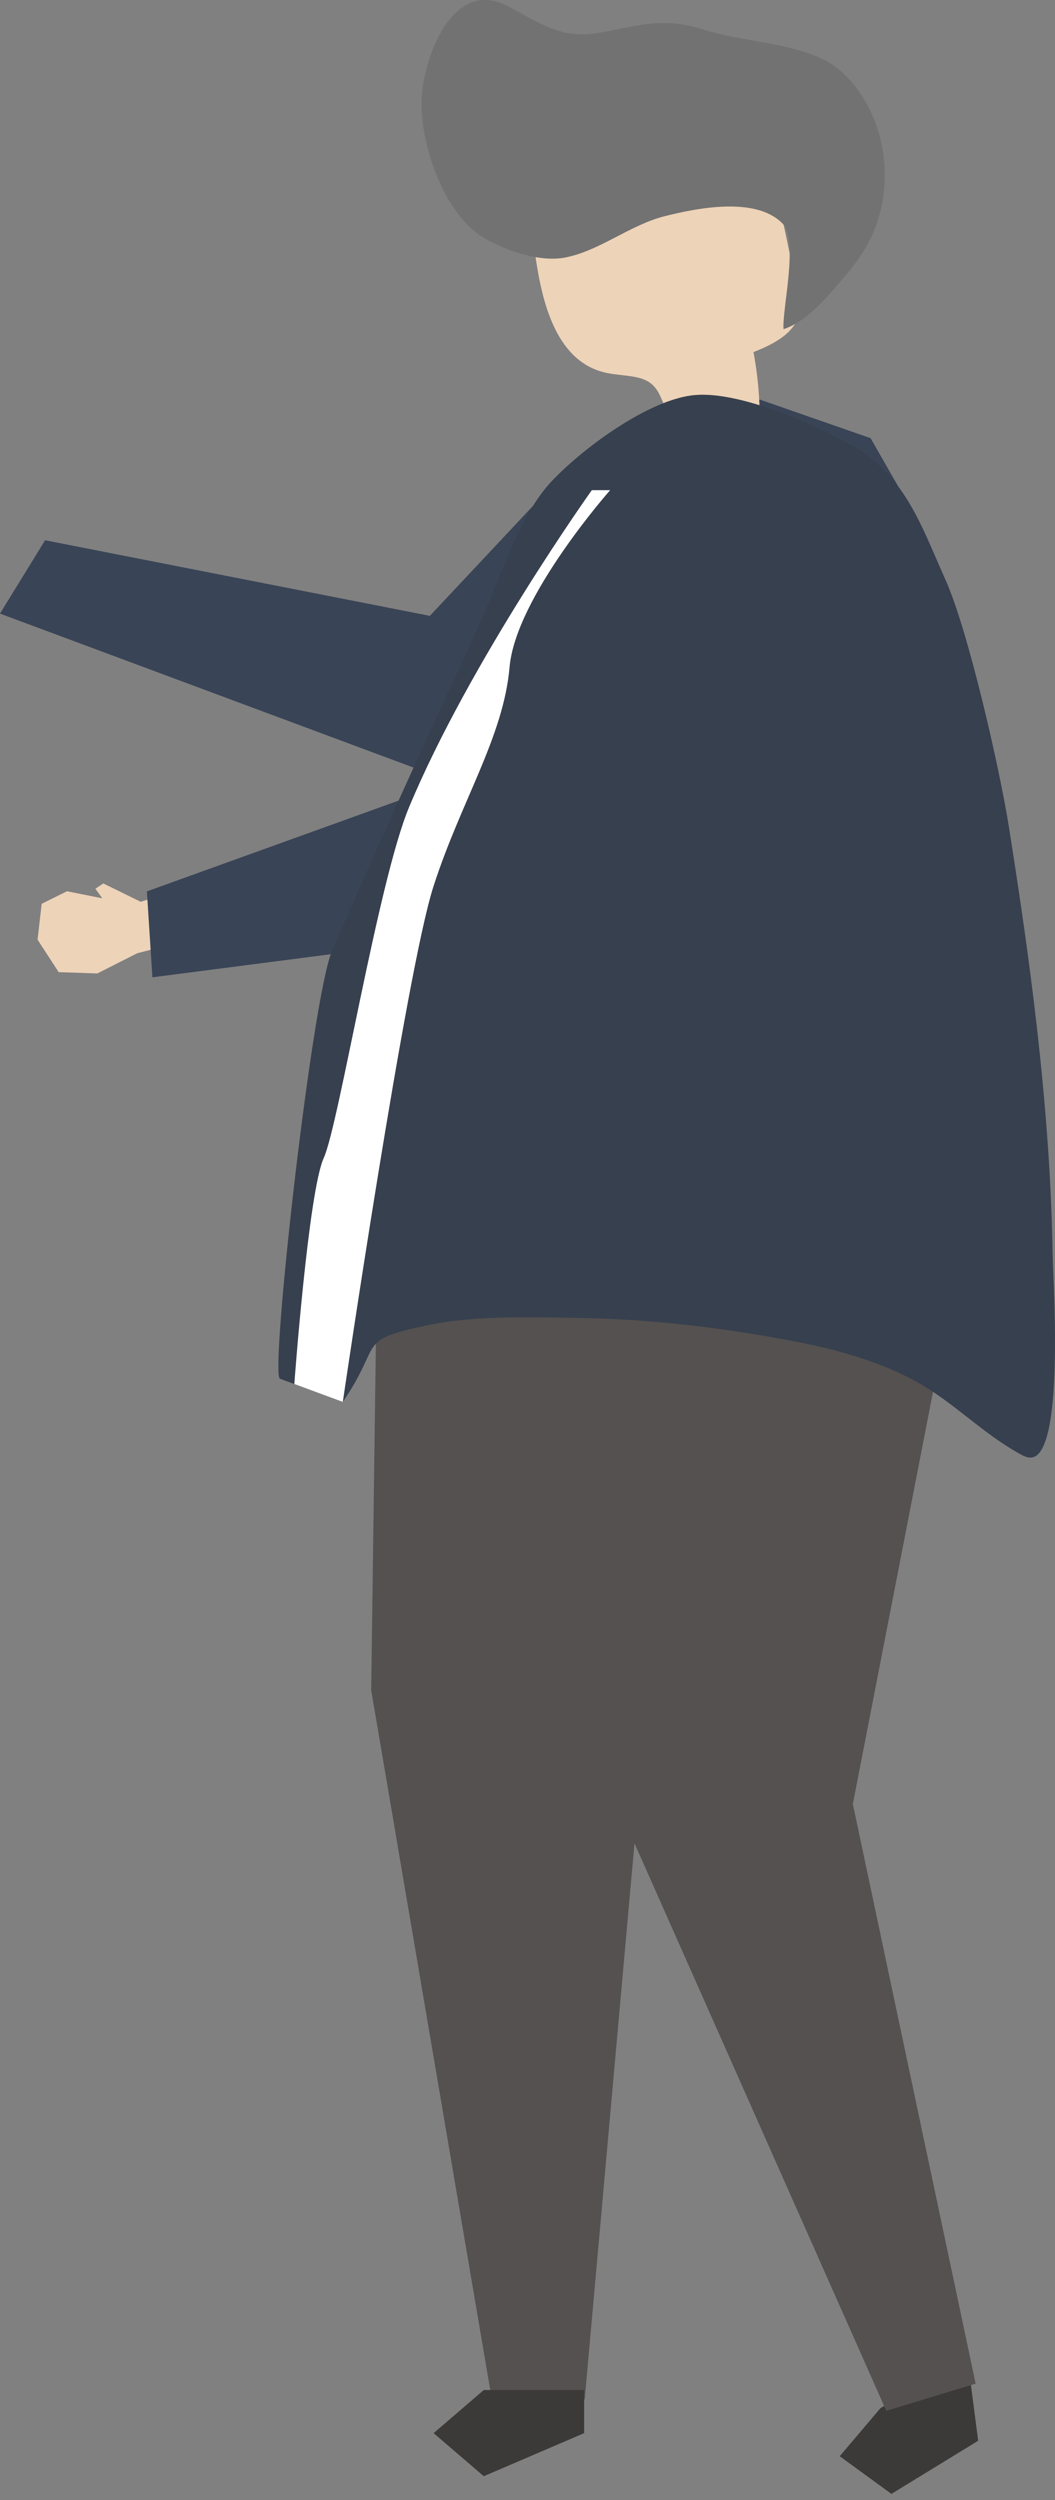 <svg width="136" height="322" viewBox="0 0 136 322" fill="none" xmlns="http://www.w3.org/2000/svg">
<rect x="0" y="0" width="136" height="322" fill="#808080" stroke="none"/>
<path d="M23.843 114.415L18.125 116.146L13.317 113.784L12.297 114.466L13.19 115.701L8.641 114.79L5.371 116.407L4.842 121.029L7.565 125.212L12.556 125.377L17.689 122.776L25.635 120.727L23.843 114.415Z" fill="#EDD3B8"/>
<path d="M18.935 114.807L61.581 99.443L97.924 51.454L112.228 56.437L119.203 68.61L78.829 118.22L19.647 125.876L18.935 114.807Z" fill="#394456"/>
<path d="M88.512 54.331C91.307 54.155 97.919 52.622 97.924 52.882C97.864 50.355 97.593 47.833 97.136 45.348C99.727 44.328 102.71 42.831 103.069 40.067C103.179 39.197 102.997 38.318 102.815 37.459C102.065 33.909 101.315 30.359 100.571 26.808C100.312 25.58 100.036 24.317 99.325 23.283C98.073 21.468 95.757 20.739 93.579 20.443C85.484 19.343 78.112 25.012 71.032 28.068C70.442 28.323 69.825 28.593 69.411 29.083C68.694 29.936 68.766 31.185 68.92 32.289C69.714 38.016 71.302 46.388 77.963 47.979C79.413 48.326 80.941 48.298 82.386 48.672C85.882 49.572 84.845 52.92 87.387 54.255C87.569 54.348 87.971 54.365 88.512 54.331Z" fill="#EDD3B8"/>
<path d="M55.295 19.7C54.484 16.847 54.17 13.973 54.435 11.689C55.052 6.341 58.708 -2.891 65.65 0.881C69.466 2.956 72.361 5.039 77.037 4.253C82.364 3.356 85.281 2.098 90.761 3.828C95.553 5.342 101.916 5.506 106.284 7.73C108.109 8.659 109.592 10.161 110.766 11.837C114.841 17.645 115.161 25.848 111.56 31.958C110.75 33.328 109.774 34.59 108.737 35.799C106.592 38.301 104.039 41.388 101.001 42.398C100.825 39.654 103.008 30.905 100.819 28.732C97.34 25.285 89.819 26.809 85.7 27.841C81.206 28.967 77.291 32.322 72.83 33.173C69.615 33.784 65.435 32.352 62.629 30.784C59.16 28.851 56.591 24.302 55.295 19.7Z" fill="#727272"/>
<path d="M5.812 69.583L55.411 79.321L75.184 58.262L91.743 67.054L70.177 105.137L0 79.03L5.812 69.583Z" fill="#394456"/>
<path d="M125.379 308.848L126.096 314.363L114.913 321.206L108.247 316.357L113.485 310.18L124.662 303.338L125.379 308.848Z" fill="#3C3A38"/>
<path d="M122.407 140.388L124.585 157.127L109.939 232.354L125.77 307.007L114.251 310.509L74.997 222.108L72.389 194.918L76.32 138.433L122.407 140.388Z" fill="#545150"/>
<path d="M48.81 146.832L47.851 217.691L63.406 309.053H75.372L82.926 224.752L99.297 140.452L48.81 146.832Z" fill="#545150"/>
<path d="M75.3 313.383L62.364 318.931L55.896 313.383L62.364 307.83H75.3V313.383Z" fill="#3C3A38"/>
<path d="M135.96 169.348C136.126 177.014 135.889 187.345 132.999 187.724C132.454 187.794 131.93 187.521 131.461 187.258C126.454 184.478 122.914 180.564 117.985 177.878C112.812 175.063 106.896 173.566 101.095 172.519C92.427 170.906 83.566 169.906 74.727 169.749C68.419 169.637 61.068 169.395 54.887 170.73C45.789 172.692 49.439 172.911 44.19 180.564C41.488 179.567 38.781 178.57 36.079 177.572C34.783 177.093 40.203 128.503 42.795 122.504C48.877 108.4 55.295 94.481 61.725 80.572C64.448 74.67 66.847 66.489 71.115 61.981C75.3 57.559 83.858 51.321 89.67 50.873C95.327 50.438 104.387 54.396 109.487 57.19C116.65 61.116 118.641 67.437 121.889 74.689C124.861 81.334 128.891 99.178 130.027 106.321C131.4 114.973 132.68 123.642 133.667 132.344C134.775 142.054 135.536 151.809 135.696 161.58C135.712 162.665 135.883 165.706 135.96 169.348Z" fill="#37404E"/>
<path d="M76.292 63.133C76.292 63.133 60.583 85.13 52.725 103.984C48.711 113.618 43.693 144.836 41.73 149.157C39.762 153.477 37.942 178.258 37.942 178.258L44.19 180.564C44.19 180.564 52.334 125.196 55.868 114.197C59.403 103.199 64.9 94.95 65.689 85.916C66.477 76.881 78.653 63.133 78.653 63.133H76.292Z" fill="white"/>
</svg>

